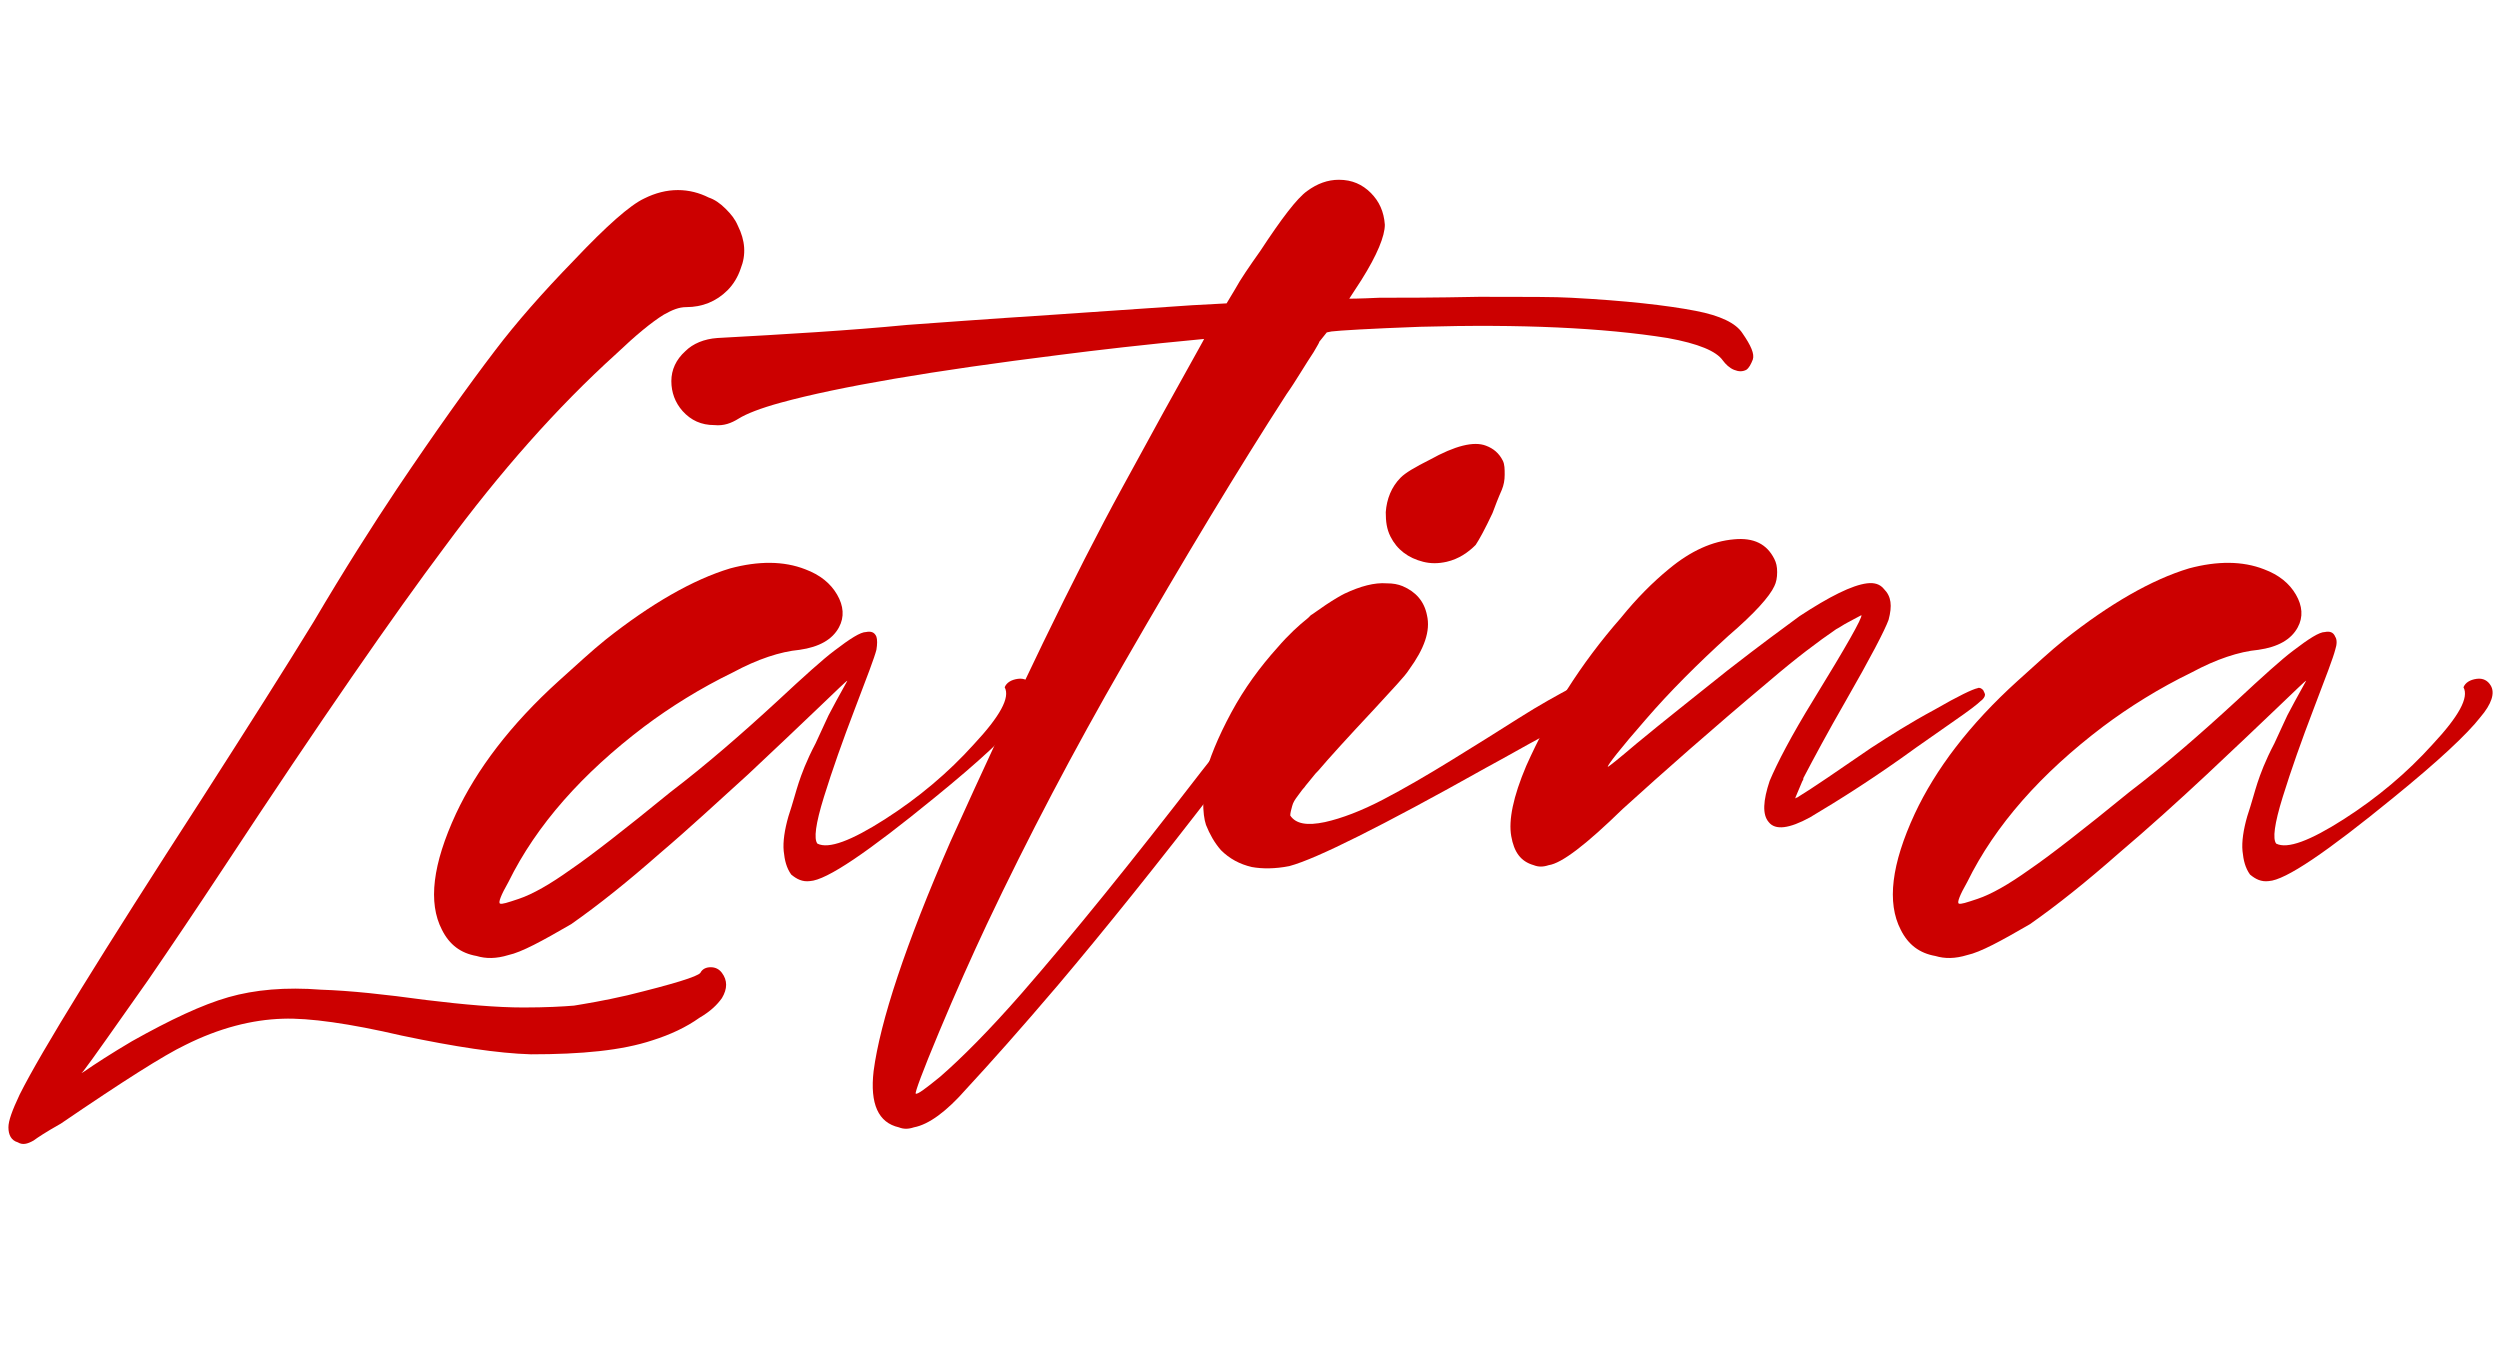<?xml version="1.0" encoding="utf-8"?>
<!-- Generator: Adobe Illustrator 24.3.0, SVG Export Plug-In . SVG Version: 6.00 Build 0)  -->
<svg version="1.1" id="Capa_1" xmlns="http://www.w3.org/2000/svg" xmlns:xlink="http://www.w3.org/1999/xlink" x="0px" y="0px"
	 viewBox="0 0 267 144" style="enable-background:new 0 0 267 144;" xml:space="preserve">
<style type="text/css">
	.st0{enable-background:new    ;}
	.st1{fill:#CC0000;}
</style>
<g class="st0">
	<path class="st1" d="M3.6,121.8c-0.7,0.4-1.2,0.5-1.7,0.2c-0.7-0.2-1-0.8-1-1.6c0-0.7,0.4-1.8,1.2-3.5c2.3-4.6,8.8-15.1,19.4-31.5
		c5-7.8,9-14.1,12-19c3.3-5.6,6.3-10.3,8.9-14.2c4.1-6.1,7.6-11,10.5-14.8c2.2-2.9,5-6.1,8.4-9.6c3.5-3.7,6-5.9,7.5-6.6
		c1.2-0.6,2.4-0.9,3.6-0.9c1.2,0,2.3,0.3,3.3,0.8c0.6,0.2,1.2,0.6,1.8,1.2c0.6,0.6,1,1.1,1.3,1.8c0.8,1.6,0.9,3.1,0.3,4.6
		c-0.3,0.9-0.8,1.7-1.4,2.3c-1.2,1.2-2.7,1.8-4.4,1.8c-0.8,0-1.5,0.3-2.4,0.8c-1.3,0.8-3,2.2-5.1,4.2c-6.3,5.7-12.4,12.6-18.3,20.6
		C42.1,65.6,34.2,77,24,92.5c-3.1,4.7-5.8,8.7-8.2,12.2c-3.6,5.1-5.9,8.4-6.9,9.7l-0.2,0.2l0.2-0.1c1.3-0.9,3-2,5.2-3.3
		c4.1-2.3,7.5-3.9,10.3-4.7c2.8-0.8,6.1-1.1,9.9-0.8c3.1,0.1,6.8,0.5,11.2,1.1c4.1,0.5,7.6,0.8,10.4,0.8c2.4,0,4.2-0.1,5.4-0.2
		c1.2-0.2,3.1-0.5,5.7-1.1c4.9-1.2,7.5-2,7.8-2.4c0.2-0.4,0.6-0.6,1.1-0.6c0.5,0,0.9,0.2,1.2,0.6c0.6,0.8,0.6,1.7,0,2.7
		c-0.5,0.7-1.2,1.4-2.4,2.1c-1.4,1-3.1,1.8-5,2.4c-3.3,1.1-7.6,1.5-13,1.5c-3.5-0.1-8.1-0.8-13.8-2c-5.6-1.3-9.9-1.9-12.7-1.8
		c-3.3,0.1-6.8,1-10.4,2.8c-2.3,1.1-6.7,3.9-13.3,8.4C4.9,120.9,4,121.5,3.6,121.8z"/>
	<path class="st1" d="M54.3,102c-1.3,0.4-2.4,0.4-3.4,0.1c-1.7-0.3-2.9-1.2-3.7-2.8c-1.5-2.9-1-7,1.5-12.4c2.2-4.7,5.8-9.5,11-14.2
		c1.9-1.7,3.5-3.2,5-4.4c4.8-3.8,9.3-6.4,13.3-7.6c3-0.8,5.7-0.8,8,0.1c1.6,0.6,2.7,1.5,3.4,2.7c0.7,1.2,0.8,2.4,0.2,3.5
		c-0.7,1.3-2.1,2.1-4.2,2.4c-2.1,0.2-4.5,1-7.1,2.4c-3.5,1.7-6.7,3.7-9.5,5.8c-6.6,5-11.5,10.5-14.5,16.6c-0.8,1.4-1.1,2.2-0.9,2.3
		c0.2,0.1,0.8-0.1,2-0.5c1.5-0.5,3.4-1.6,5.5-3.1c2.2-1.5,5.8-4.3,10.7-8.3c3.8-2.9,7.6-6.2,11.4-9.7c2.9-2.7,4.9-4.5,6.1-5.4
		c1.7-1.3,2.8-2,3.4-2c0.5-0.1,0.9,0,1.1,0.5c0.1,0.3,0.1,0.8,0,1.4c-0.2,0.8-1,2.9-2.3,6.3c-1.3,3.4-2.4,6.5-3.3,9.4
		c-0.9,2.9-1.1,4.5-0.7,5c1.2,0.6,3.6-0.3,7.2-2.6c3.6-2.3,6.8-5,9.5-8c2.8-3,3.9-5,3.3-6.1c0.2-0.5,0.7-0.8,1.4-0.9
		c0.7-0.1,1.2,0.2,1.5,0.7c0.5,0.8,0.1,2-1.1,3.4c-1.4,1.8-4.5,4.7-9.3,8.6c-7.1,5.8-11.5,8.8-13.3,8.9c-0.8,0.1-1.4-0.2-2-0.7
		c-0.5-0.7-0.7-1.5-0.8-2.5c-0.1-1,0.1-2.3,0.5-3.7c0.5-1.5,0.8-2.7,1.1-3.6c0.3-0.9,0.8-2.3,1.8-4.2c0.9-1.9,1.4-3.1,1.6-3.4
		c0.2-0.4,0.8-1.5,1.8-3.3c-0.1,0-1.1,1-3.1,2.9c-2,1.9-4.5,4.3-7.5,7.1c-3.1,2.8-6.2,5.7-9.5,8.5c-3.3,2.9-6.4,5.4-9.4,7.5
		C57.9,100.5,55.7,101.7,54.3,102z"/>
	<path class="st1" d="M97.6,120.4c-0.6,0.2-1.1,0.2-1.6,0c-2.2-0.5-3.1-2.5-2.7-6c0.7-5.3,3.4-13.5,8.2-24.5
		c7.1-15.7,13.2-28.4,18.4-37.9c3.1-5.7,5.8-10.6,8.1-14.7c0.4-0.7,0.6-1.1,0.6-1.1c-6.4,0.6-11.5,1.2-15.4,1.7
		c-13.6,1.7-23.6,3.4-29.8,5.1c-2.2,0.6-3.7,1.2-4.5,1.7c-0.8,0.5-1.6,0.8-2.6,0.7c-1.4,0-2.5-0.5-3.4-1.5c-0.8-0.9-1.2-2-1.2-3.2
		s0.5-2.3,1.5-3.2c0.8-0.8,2-1.3,3.4-1.4c7.3-0.4,14.1-0.8,20.3-1.4c2.8-0.2,8.1-0.6,15.8-1.1c4.1-0.3,9-0.6,14.6-1l3.7-0.2l0.9-1.5
		c0.6-1.1,1.5-2.4,2.7-4.1c2.3-3.5,3.9-5.6,5-6.4c1.1-0.8,2.2-1.2,3.4-1.2c1.4,0,2.5,0.5,3.4,1.4c0.9,0.9,1.4,2,1.5,3.4
		c0,1.2-0.8,3.2-2.5,5.9c-0.9,1.4-1.3,2-1.3,2c0,0,1.1,0,3.2-0.1c2.2,0,5.8,0,10.7-0.1c5,0,8.2,0,9.8,0.1c5.7,0.3,10.2,0.8,13.3,1.4
		c2.6,0.5,4.3,1.3,5,2.4c0.9,1.3,1.3,2.2,1.1,2.8c-0.2,0.5-0.4,0.9-0.7,1.1c-0.4,0.2-0.8,0.2-1.3,0c-0.5-0.2-0.9-0.6-1.2-1
		c-0.7-1-2.6-1.8-5.9-2.4c-6.9-1.1-15.7-1.5-26.4-1.2c-5.5,0.2-8.7,0.4-9.5,0.5l-0.5,0.1l-0.8,1c0,0.1-0.2,0.4-0.6,1.1
		c-0.4,0.6-0.9,1.4-1.4,2.2c-0.5,0.8-1,1.6-1.5,2.3c-5.1,7.9-10.9,17.5-17.4,28.8c-5.3,9.2-10.2,18.5-14.6,27.8
		c-1.6,3.4-3.3,7.2-5.1,11.5c-1.8,4.3-2.6,6.5-2.5,6.6c0.2,0.1,1-0.5,2.6-1.8c2.3-2,5.2-4.9,8.7-8.9c5.4-6.2,11.8-14.1,19.2-23.7
		c2.9-3.7,5.1-6.5,6.7-8.4c0.6-0.6,1-0.9,1.2-0.9c0.4-0.1,0.6,0.1,0.8,0.5c0.2,0.4,0.1,0.8-0.1,1.2c-0.2,0.4-2.3,3.3-6.6,8.8
		c-6.6,8.6-12.4,15.8-17.3,21.6c-4,4.7-7.3,8.4-9.8,11.1C101.1,118.7,99.2,120.1,97.6,120.4z"/>
	<path class="st1" d="M133.7,92.6c-1.3-0.3-2.4-0.9-3.3-1.8c-0.7-0.8-1.2-1.7-1.6-2.7c-0.2-0.6-0.3-1.4-0.3-2.5c0-1.1,0-1.8,0.1-2.4
		c0.5-2.1,1.5-4.5,2.9-7.1c1.4-2.6,3.1-4.9,4.9-6.9c1.2-1.4,2.3-2.4,3.3-3.2c0.2-0.2,0.3-0.3,0.3-0.3c0.2-0.1,0.7-0.5,1.6-1.1
		c0.9-0.6,1.6-1,2-1.2c1.7-0.8,3.2-1.2,4.5-1.1c0.7,0,1.2,0.1,1.7,0.3c1.4,0.6,2.3,1.6,2.6,3.1c0.4,1.7-0.3,3.6-1.9,5.8
		c-0.5,0.8-1.8,2.1-3.7,4.2c-2.9,3.1-4.9,5.3-6,6.6c-0.2,0.2-0.4,0.4-0.7,0.8c-0.3,0.4-0.6,0.7-0.8,1c-0.2,0.2-0.4,0.5-0.7,0.9
		c-0.3,0.4-0.5,0.7-0.6,1.1s-0.2,0.7-0.2,1c0.6,0.9,1.8,1.1,3.7,0.7c1.8-0.4,3.9-1.2,6.2-2.4c2.3-1.2,4.7-2.6,7.3-4.2
		c2.6-1.6,5-3.1,7.2-4.5c2.2-1.4,4.2-2.5,5.9-3.4c1.7-0.9,2.8-1.2,3.3-1c0.5,0.2,0.6,0.7,0.3,1.4c-0.2,0.5-0.9,1.1-2.1,2
		c-1.4,0.9-3.1,1.9-5.1,3.1c-1.5,0.8-3.4,1.9-5.8,3.2c-5.7,3.2-10.2,5.6-13.6,7.3c-3.4,1.7-5.9,2.8-7.4,3.2
		C136.2,92.8,134.8,92.8,133.7,92.6z M154.5,60c-0.9,0.2-1.7,0.2-2.5,0c-1.6-0.4-2.8-1.3-3.5-2.7c-0.4-0.8-0.5-1.6-0.5-2.6
		c0.1-1.4,0.6-2.7,1.6-3.7c0.5-0.5,1.5-1.1,3.1-1.9c2.7-1.5,4.7-2,6-1.5c0.8,0.3,1.4,0.8,1.8,1.6c0.2,0.4,0.2,0.9,0.2,1.5
		c0,0.6-0.1,1.1-0.3,1.6c-0.4,0.9-0.7,1.7-1,2.5c-0.8,1.7-1.4,2.8-1.8,3.4C156.8,59,155.8,59.7,154.5,60z"/>
	<path class="st1" d="M165.4,92.4c-0.6,0.2-1.1,0.2-1.6,0c-1.4-0.4-2.1-1.4-2.4-3.1c-0.3-1.7,0.2-4.2,1.6-7.5
		c2.5-5.6,5.8-10.9,10.1-15.8c1.7-2.1,3.4-3.8,5.1-5.2c2.4-2,4.7-3,7-3.2c2.1-0.2,3.5,0.5,4.3,2.1c0.2,0.4,0.3,0.8,0.3,1.4
		c0,0.6-0.1,1.1-0.3,1.5c-0.5,1.1-2.1,2.9-4.9,5.3c-3.3,3-6.3,6-8.8,8.9c-2.8,3.2-4.1,4.9-4.1,5.1c0.1,0,1.1-0.8,3.1-2.5
		c2.9-2.4,6.2-5,9.7-7.8c3.6-2.8,6.2-4.7,7.7-5.8c3.2-2.1,5.6-3.3,7.2-3.5c0.8-0.1,1.4,0.1,1.8,0.6c0.8,0.8,0.9,1.8,0.5,3.3
		c-0.4,1.1-1.9,4-4.6,8.7c-1.9,3.3-3.4,6.1-4.5,8.2c0,0.1,0,0.2-0.1,0.3l-0.8,1.9l0.1-0.1h0.1c1.8-1.1,4.4-2.9,7.9-5.3
		c2-1.3,4.2-2.7,6.8-4.1c2.6-1.5,4.1-2.2,4.6-2.3c0.2-0.1,0.4,0,0.6,0.2c0.1,0.2,0.2,0.4,0.2,0.5c0,0.2-0.2,0.5-0.5,0.7
		c-0.3,0.3-1.2,1-2.8,2.1c-1,0.7-2.3,1.6-4,2.8c-4.4,3.2-8.2,5.6-11.4,7.5c-2.2,1.2-3.7,1.4-4.4,0.5c-0.7-0.8-0.6-2.3,0.1-4.4
		c0.8-1.9,2.3-4.8,4.7-8.7c3.5-5.7,5.2-8.7,5.1-9c-0.6,0.3-1.1,0.6-1.5,0.8c-0.4,0.2-0.8,0.5-1.2,0.7c-1.9,1.3-4.3,3.1-7.1,5.5
		c-6.2,5.2-11.4,9.8-15.7,13.7C169.4,90.2,166.8,92.2,165.4,92.4z"/>
	<path class="st1" d="M210.1,102c-1.3,0.4-2.4,0.4-3.4,0.1c-1.7-0.3-2.9-1.2-3.7-2.8c-1.5-2.9-1-7,1.5-12.4c2.2-4.7,5.8-9.5,11-14.2
		c1.9-1.7,3.5-3.2,5-4.4c4.8-3.8,9.3-6.4,13.3-7.6c3-0.8,5.7-0.8,8,0.1c1.6,0.6,2.7,1.5,3.4,2.7c0.7,1.2,0.8,2.4,0.2,3.5
		c-0.7,1.3-2.1,2.1-4.2,2.4c-2.1,0.2-4.5,1-7.1,2.4c-3.5,1.7-6.7,3.7-9.5,5.8c-6.6,5-11.5,10.5-14.5,16.6c-0.8,1.4-1.1,2.2-0.9,2.3
		c0.2,0.1,0.8-0.1,2-0.5c1.5-0.5,3.4-1.6,5.5-3.1c2.2-1.5,5.8-4.3,10.7-8.3c3.8-2.9,7.6-6.2,11.4-9.7c2.9-2.7,4.9-4.5,6.1-5.4
		c1.7-1.3,2.8-2,3.4-2c0.5-0.1,0.9,0,1.1,0.5c0.2,0.3,0.2,0.8,0,1.4c-0.2,0.8-1,2.9-2.3,6.3c-1.3,3.4-2.4,6.5-3.3,9.4
		c-0.9,2.9-1.1,4.5-0.7,5c1.2,0.6,3.6-0.3,7.2-2.6c3.6-2.3,6.8-5,9.5-8c2.8-3,3.9-5,3.3-6.1c0.2-0.5,0.7-0.8,1.4-0.9
		c0.7-0.1,1.2,0.2,1.5,0.7c0.5,0.8,0.1,2-1.1,3.4c-1.4,1.8-4.5,4.7-9.3,8.6c-7.1,5.8-11.5,8.8-13.3,8.9c-0.8,0.1-1.4-0.2-2-0.7
		c-0.5-0.7-0.7-1.5-0.8-2.5c-0.1-1,0.1-2.3,0.5-3.7c0.5-1.5,0.8-2.7,1.1-3.6c0.3-0.9,0.8-2.3,1.8-4.2c0.9-1.9,1.4-3.1,1.6-3.4
		c0.2-0.4,0.8-1.5,1.8-3.3c-0.1,0-1.1,1-3.1,2.9c-2,1.9-4.5,4.3-7.5,7.1s-6.2,5.7-9.5,8.5c-3.3,2.9-6.4,5.4-9.4,7.5
		C213.7,100.5,211.5,101.7,210.1,102z"/>
</g>
</svg>
